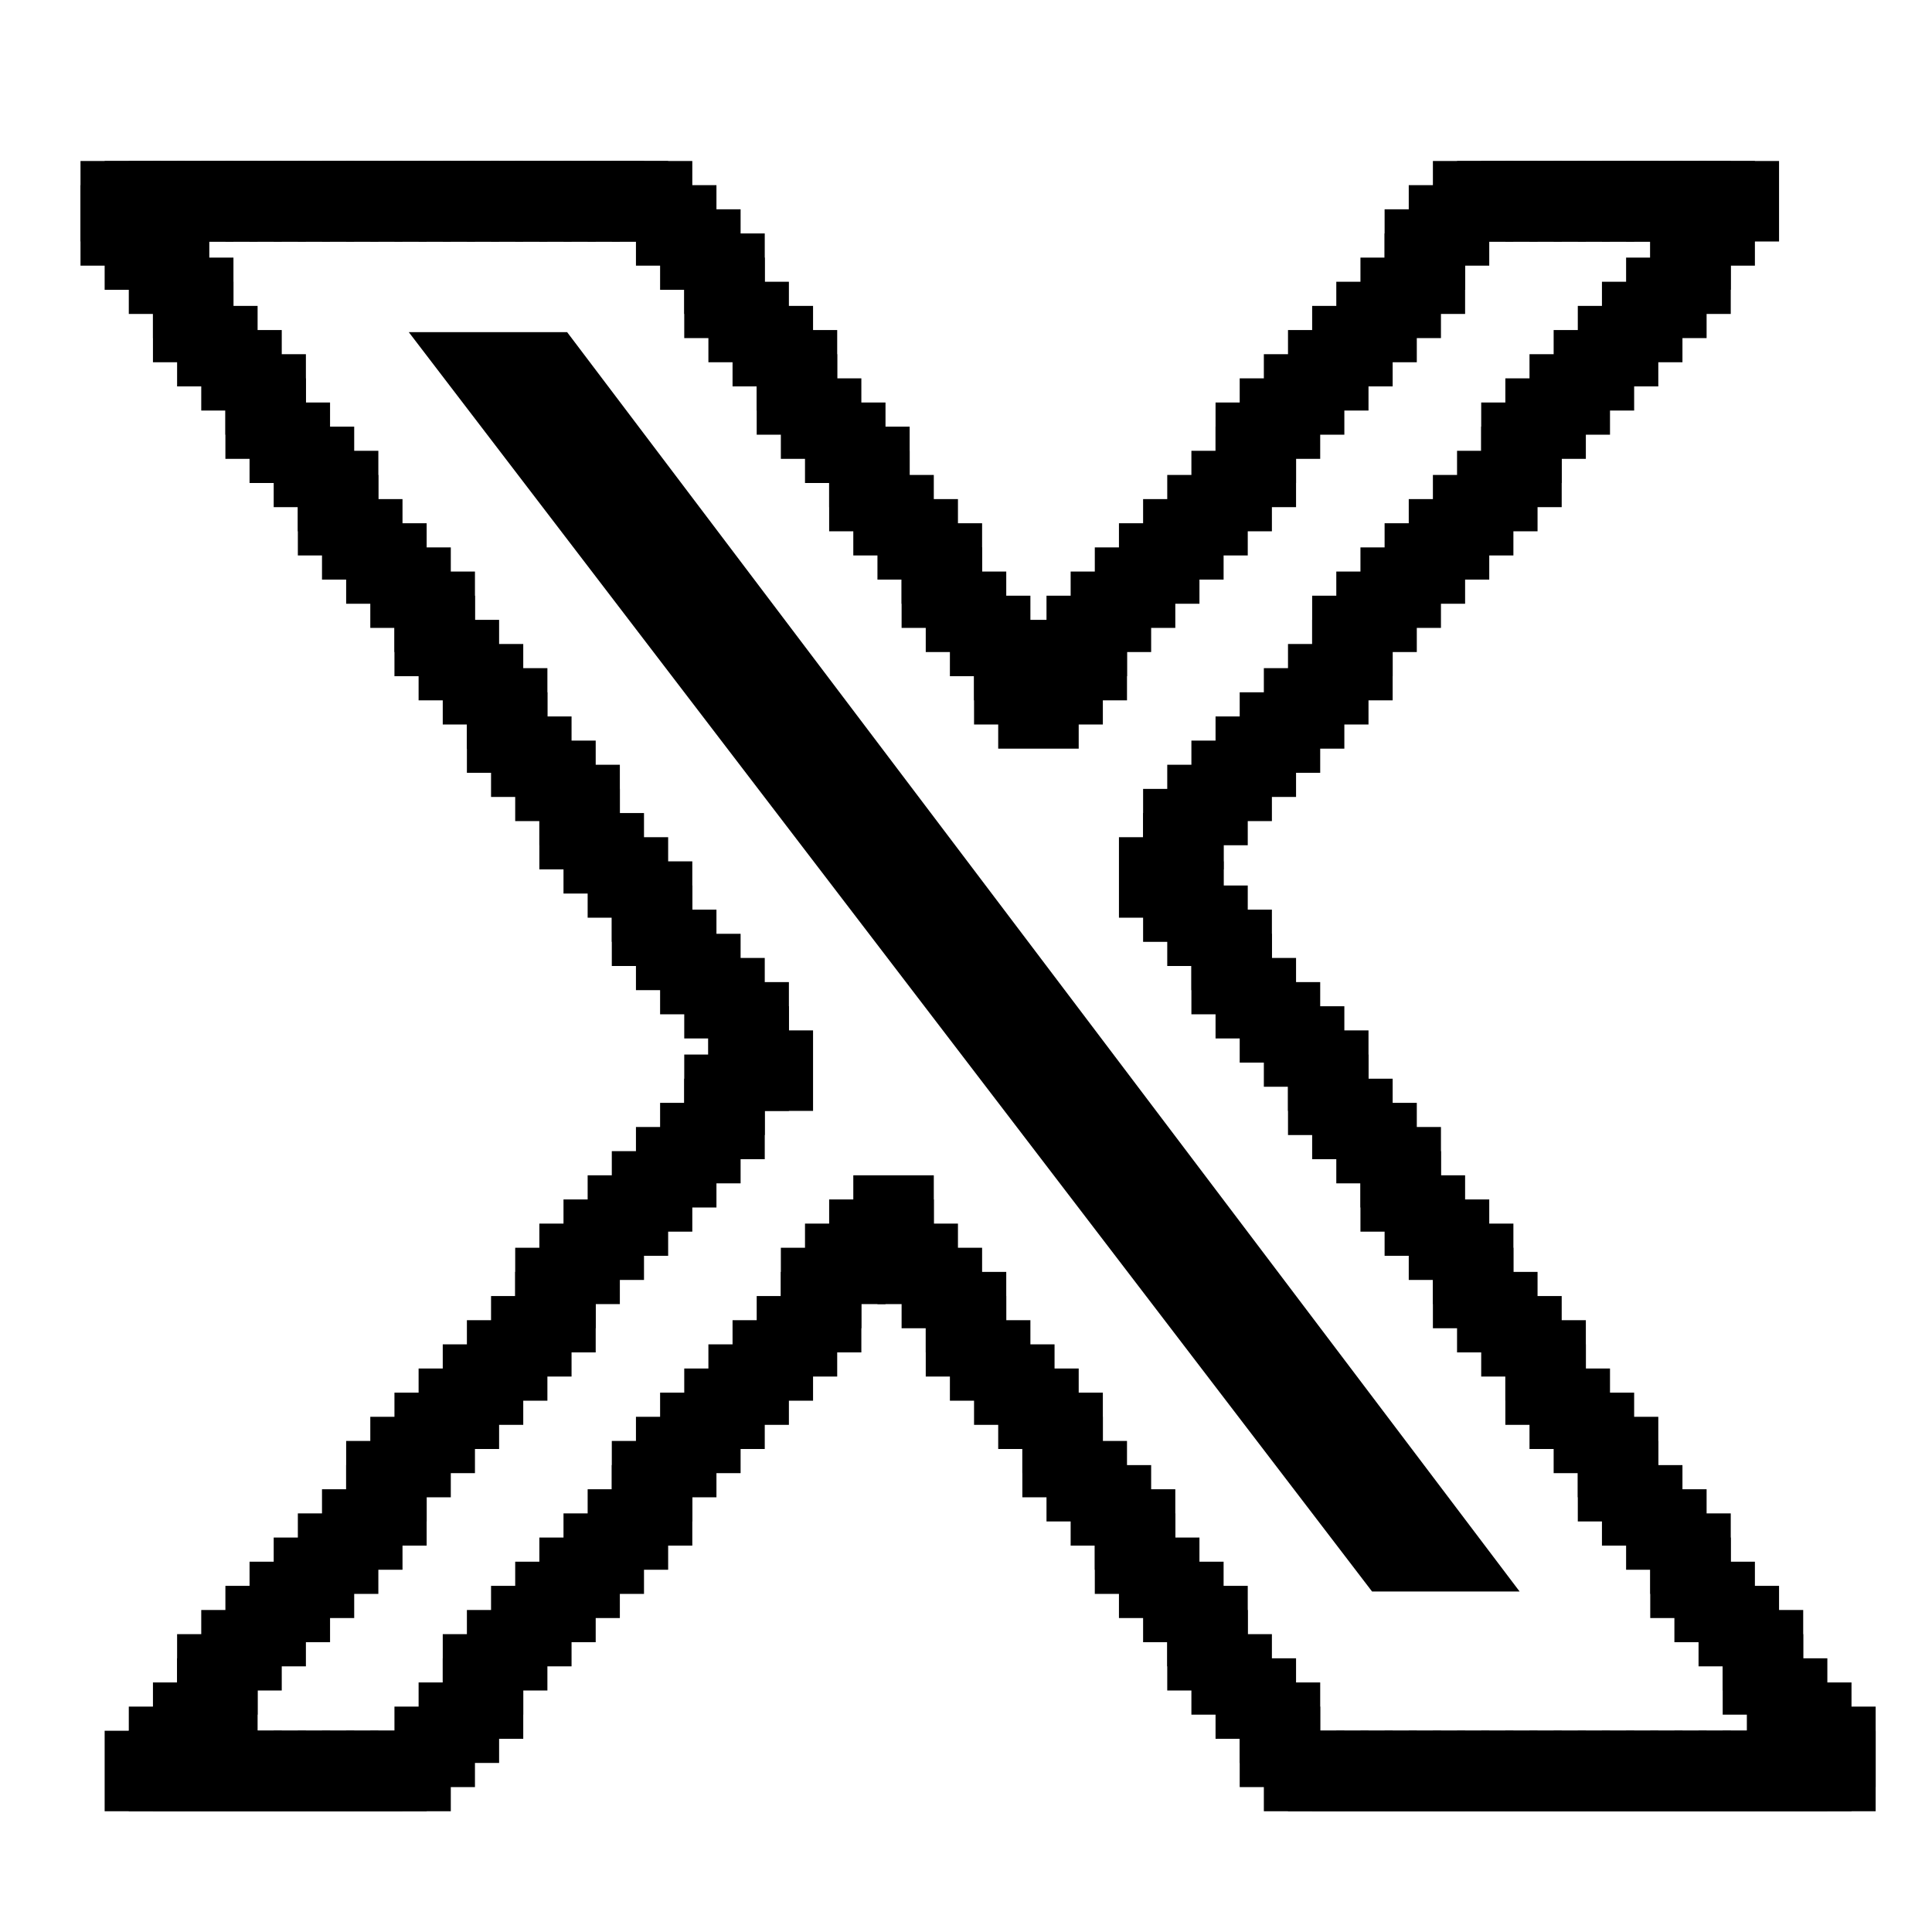 <svg width="24" height="24" viewBox="0 0 24 24" fill="none" xmlns="http://www.w3.org/2000/svg">
<rect x="18.1" y="2" width="1" height="1" fill="black"/>
<rect x="18.4" y="2" width="1" height="1" fill="black"/>
<rect x="18.7" y="2" width="1" height="1" fill="black"/>
<rect x="19" y="2" width="1" height="1" fill="black"/>
<rect x="19.3" y="2" width="1" height="1" fill="black"/>
<rect x="19.6" y="2" width="1" height="1" fill="black"/>
<rect x="19.9" y="2" width="1" height="1" fill="black"/>
<rect x="20.2" y="2" width="1" height="1" fill="black"/>
<rect x="20.5" y="2" width="1" height="1" fill="black"/>
<rect x="20.8" y="2" width="1" height="1" fill="black"/>
<rect x="21.1" y="2" width="1" height="1" fill="black"/>
<rect x="17.8" y="2" width="1" height="1" fill="black"/>
<rect x="20.8" y="2.3" width="1" height="1" fill="black"/>
<rect x="20.5" y="2.6" width="1" height="1" fill="black"/>
<rect x="20.5" y="2.9" width="1" height="1" fill="black"/>
<rect x="20.2" y="3.2" width="1" height="1" fill="black"/>
<rect x="19.9" y="3.5" width="1" height="1" fill="black"/>
<rect x="19.6" y="3.8" width="1" height="1" fill="black"/>
<rect x="19.3" y="4.1" width="1" height="1" fill="black"/>
<rect x="19" y="4.4" width="1" height="1" fill="black"/>
<rect x="18.7" y="4.7" width="1" height="1" fill="black"/>
<rect x="18.4" y="5" width="1" height="1" fill="black"/>
<rect x="18.4" y="5.3" width="1" height="1" fill="black"/>
<rect x="18.1" y="5.6" width="1" height="1" fill="black"/>
<rect x="17.8" y="5.9" width="1" height="1" fill="black"/>
<rect x="17.5" y="6.2" width="1" height="1" fill="black"/>
<rect x="17.2" y="6.5" width="1" height="1" fill="black"/>
<rect x="16.9" y="6.8" width="1" height="1" fill="black"/>
<rect x="16.6" y="7.1" width="1" height="1" fill="black"/>
<rect x="16.3" y="7.4" width="1" height="1" fill="black"/>
<rect x="16.3" y="7.7" width="1" height="1" fill="black"/>
<rect x="16" y="8" width="1" height="1" fill="black"/>
<rect x="15.7" y="8.3" width="1" height="1" fill="black"/>
<rect x="15.4" y="8.6" width="1" height="1" fill="black"/>
<rect x="15.1" y="8.9" width="1" height="1" fill="black"/>
<rect x="14.8" y="9.2" width="1" height="1" fill="black"/>
<rect x="14.5" y="9.5" width="1" height="1" fill="black"/>
<rect x="14.2" y="9.8" width="1" height="1" fill="black"/>
<rect x="14.2" y="10.1" width="1" height="1" fill="black"/>
<rect x="13.9" y="10.4" width="1" height="1" fill="black"/>
<rect x="14.2" y="10.7" width="1" height="1" fill="black"/>
<rect x="14.5" y="11" width="1" height="1" fill="black"/>
<rect x="14.8" y="11.3" width="1" height="1" fill="black"/>
<rect x="14.8" y="11.6" width="1" height="1" fill="black"/>
<rect x="15.1" y="11.9" width="1" height="1" fill="black"/>
<rect x="15.4" y="12.2" width="1" height="1" fill="black"/>
<rect x="15.7" y="12.5" width="1" height="1" fill="black"/>
<rect x="16" y="12.8" width="1" height="1" fill="black"/>
<rect x="16" y="13.1" width="1" height="1" fill="black"/>
<rect x="16.3" y="13.4" width="1" height="1" fill="black"/>
<rect x="16.6" y="13.7" width="1" height="1" fill="black"/>
<rect x="16.9" y="14" width="1" height="1" fill="black"/>
<rect x="16.9" y="14.3" width="1" height="1" fill="black"/>
<rect x="17.2" y="14.6" width="1" height="1" fill="black"/>
<rect x="17.5" y="14.9" width="1" height="1" fill="black"/>
<rect x="17.8" y="15.2" width="1" height="1" fill="black"/>
<rect x="17.8" y="15.5" width="1" height="1" fill="black"/>
<rect x="18.1" y="15.8" width="1" height="1" fill="black"/>
<rect x="18.4" y="16.1" width="1" height="1" fill="black"/>
<rect x="18.7" y="16.4" width="1" height="1" fill="black"/>
<rect x="18.7" y="16.7" width="1" height="1" fill="black"/>
<rect x="19" y="17" width="1" height="1" fill="black"/>
<rect x="19.3" y="17.3" width="1" height="1" fill="black"/>
<rect x="19.6" y="17.6" width="1" height="1" fill="black"/>
<rect x="19.6" y="17.9" width="1" height="1" fill="black"/>
<rect x="19.9" y="18.2" width="1" height="1" fill="black"/>
<rect x="20.2" y="18.5" width="1" height="1" fill="black"/>
<rect x="20.5" y="18.8" width="1" height="1" fill="black"/>
<rect x="20.5" y="19.1" width="1" height="1" fill="black"/>
<rect x="20.8" y="19.4" width="1" height="1" fill="black"/>
<rect x="21.1" y="19.7" width="1" height="1" fill="black"/>
<rect x="21.4" y="20" width="1" height="1" fill="black"/>
<rect x="21.4" y="20.3" width="1" height="1" fill="black"/>
<rect x="21.7" y="20.6" width="1" height="1" fill="black"/>
<rect x="22" y="20.9" width="1" height="1" fill="black"/>
<rect x="22.3" y="21.2" width="1" height="1" fill="black"/>
<rect x="22.3" y="21.5" width="1" height="1" fill="black"/>
<rect x="16" y="21.5" width="1" height="1" fill="black"/>
<rect x="16.3" y="21.5" width="1" height="1" fill="black"/>
<rect x="16.6" y="21.5" width="1" height="1" fill="black"/>
<rect x="16.9" y="21.5" width="1" height="1" fill="black"/>
<rect x="17.2" y="21.5" width="1" height="1" fill="black"/>
<rect x="17.5" y="21.5" width="1" height="1" fill="black"/>
<rect x="17.8" y="21.5" width="1" height="1" fill="black"/>
<rect x="18.1" y="21.5" width="1" height="1" fill="black"/>
<rect x="18.4" y="21.5" width="1" height="1" fill="black"/>
<rect x="18.7" y="21.5" width="1" height="1" fill="black"/>
<rect x="19" y="21.5" width="1" height="1" fill="black"/>
<rect x="19.3" y="21.5" width="1" height="1" fill="black"/>
<rect x="19.6" y="21.5" width="1" height="1" fill="black"/>
<rect x="19.9" y="21.5" width="1" height="1" fill="black"/>
<rect x="20.2" y="21.5" width="1" height="1" fill="black"/>
<rect x="20.5" y="21.5" width="1" height="1" fill="black"/>
<rect x="20.8" y="21.5" width="1" height="1" fill="black"/>
<rect x="21.1" y="21.5" width="1" height="1" fill="black"/>
<rect x="21.4" y="21.5" width="1" height="1" fill="black"/>
<rect x="21.7" y="21.5" width="1" height="1" fill="black"/>
<rect x="22" y="21.5" width="1" height="1" fill="black"/>
<rect x="15.7" y="21.5" width="1" height="1" fill="black"/>
<rect x="10.6" y="14.9" width="1" height="1" fill="black"/>
<rect x="10.9" y="15.2" width="1" height="1" fill="black"/>
<rect x="11.2" y="15.5" width="1" height="1" fill="black"/>
<rect x="11.5" y="15.8" width="1" height="1" fill="black"/>
<rect x="11.5" y="16.1" width="1" height="1" fill="black"/>
<rect x="11.8" y="16.4" width="1" height="1" fill="black"/>
<rect x="12.1" y="16.7" width="1" height="1" fill="black"/>
<rect x="12.4" y="17" width="1" height="1" fill="black"/>
<rect x="12.7" y="17.3" width="1" height="1" fill="black"/>
<rect x="12.7" y="17.6" width="1" height="1" fill="black"/>
<rect x="13" y="17.9" width="1" height="1" fill="black"/>
<rect x="13.3" y="18.2" width="1" height="1" fill="black"/>
<rect x="13.6" y="18.5" width="1" height="1" fill="black"/>
<rect x="13.6" y="18.8" width="1" height="1" fill="black"/>
<rect x="13.9" y="19.1" width="1" height="1" fill="black"/>
<rect x="14.2" y="19.4" width="1" height="1" fill="black"/>
<rect x="14.5" y="19.7" width="1" height="1" fill="black"/>
<rect x="14.5" y="20" width="1" height="1" fill="black"/>
<rect x="14.8" y="20.3" width="1" height="1" fill="black"/>
<rect x="15.1" y="20.6" width="1" height="1" fill="black"/>
<rect x="15.4" y="20.9" width="1" height="1" fill="black"/>
<rect x="15.4" y="21.2" width="1" height="1" fill="black"/>
<rect x="10.6" y="14.6" width="1" height="1" fill="black"/>
<rect x="10.3" y="14.9" width="1" height="1" fill="black"/>
<rect x="10" y="15.2" width="1" height="1" fill="black"/>
<rect x="9.7" y="15.5" width="1" height="1" fill="black"/>
<rect x="9.7" y="15.8" width="1" height="1" fill="black"/>
<rect x="9.4" y="16.1" width="1" height="1" fill="black"/>
<rect x="9.1" y="16.4" width="1" height="1" fill="black"/>
<rect x="8.8" y="16.7" width="1" height="1" fill="black"/>
<rect x="8.5" y="17" width="1" height="1" fill="black"/>
<rect x="8.2" y="17.3" width="1" height="1" fill="black"/>
<rect x="7.9" y="17.6" width="1" height="1" fill="black"/>
<rect x="7.6" y="17.9" width="1" height="1" fill="black"/>
<rect x="7.6" y="18.2" width="1" height="1" fill="black"/>
<rect x="7.3" y="18.5" width="1" height="1" fill="black"/>
<rect x="7" y="18.8" width="1" height="1" fill="black"/>
<rect x="6.7" y="19.1" width="1" height="1" fill="black"/>
<rect x="6.4" y="19.4" width="1" height="1" fill="black"/>
<rect x="6.1" y="19.7" width="1" height="1" fill="black"/>
<rect x="5.8" y="20" width="1" height="1" fill="black"/>
<rect x="5.5" y="20.3" width="1" height="1" fill="black"/>
<rect x="5.5" y="20.6" width="1" height="1" fill="black"/>
<rect x="5.2" y="20.9" width="1" height="1" fill="black"/>
<rect x="4.9" y="21.2" width="1" height="1" fill="black"/>
<rect x="4.6" y="21.5" width="1" height="1" fill="black"/>
<rect x="1.3" y="21.5" width="1" height="1" fill="black"/>
<rect x="1.6" y="21.5" width="1" height="1" fill="black"/>
<rect x="1.9" y="21.5" width="1" height="1" fill="black"/>
<rect x="2.2" y="21.5" width="1" height="1" fill="black"/>
<rect x="2.5" y="21.5" width="1" height="1" fill="black"/>
<rect x="2.8" y="21.5" width="1" height="1" fill="black"/>
<rect x="3.1" y="21.5" width="1" height="1" fill="black"/>
<rect x="3.4" y="21.5" width="1" height="1" fill="black"/>
<rect x="3.7" y="21.5" width="1" height="1" fill="black"/>
<rect x="4" y="21.5" width="1" height="1" fill="black"/>
<rect x="4.3" y="21.5" width="1" height="1" fill="black"/>
<rect x="8.8" y="12.8" width="1" height="1" fill="black"/>
<rect x="8.5" y="13.1" width="1" height="1" fill="black"/>
<rect x="8.5" y="13.4" width="1" height="1" fill="black"/>
<rect x="8.2" y="13.7" width="1" height="1" fill="black"/>
<rect x="7.9" y="14" width="1" height="1" fill="black"/>
<rect x="7.6" y="14.3" width="1" height="1" fill="black"/>
<rect x="7.3" y="14.6" width="1" height="1" fill="black"/>
<rect x="7" y="14.9" width="1" height="1" fill="black"/>
<rect x="6.7" y="15.2" width="1" height="1" fill="black"/>
<rect x="6.4" y="15.5" width="1" height="1" fill="black"/>
<rect x="6.4" y="15.8" width="1" height="1" fill="black"/>
<rect x="6.1" y="16.1" width="1" height="1" fill="black"/>
<rect x="5.8" y="16.4" width="1" height="1" fill="black"/>
<rect x="5.5" y="16.7" width="1" height="1" fill="black"/>
<rect x="5.2" y="17" width="1" height="1" fill="black"/>
<rect x="4.9" y="17.3" width="1" height="1" fill="black"/>
<rect x="4.6" y="17.6" width="1" height="1" fill="black"/>
<rect x="4.3" y="17.9" width="1" height="1" fill="black"/>
<rect x="4.3" y="18.2" width="1" height="1" fill="black"/>
<rect x="4" y="18.5" width="1" height="1" fill="black"/>
<rect x="3.7" y="18.8" width="1" height="1" fill="black"/>
<rect x="3.4" y="19.1" width="1" height="1" fill="black"/>
<rect x="3.1" y="19.4" width="1" height="1" fill="black"/>
<rect x="2.8" y="19.7" width="1" height="1" fill="black"/>
<rect x="2.5" y="20" width="1" height="1" fill="black"/>
<rect x="2.2" y="20.3" width="1" height="1" fill="black"/>
<rect x="2.2" y="20.6" width="1" height="1" fill="black"/>
<rect x="1.9" y="20.9" width="1" height="1" fill="black"/>
<rect x="1.6" y="21.2" width="1" height="1" fill="black"/>
<rect x="9.1" y="12.8" width="1" height="1" fill="black"/>
<rect x="1" y="2" width="1" height="1" fill="black"/>
<rect x="1" y="2.3" width="1" height="1" fill="black"/>
<rect x="1.3" y="2.6" width="1" height="1" fill="black"/>
<rect x="1.6" y="2.9" width="1" height="1" fill="black"/>
<rect x="1.9" y="3.2" width="1" height="1" fill="black"/>
<rect x="1.9" y="3.5" width="1" height="1" fill="black"/>
<rect x="2.2" y="3.8" width="1" height="1" fill="black"/>
<rect x="2.5" y="4.1" width="1" height="1" fill="black"/>
<rect x="2.8" y="4.4" width="1" height="1" fill="black"/>
<rect x="2.8" y="4.7" width="1" height="1" fill="black"/>
<rect x="3.1" y="5" width="1" height="1" fill="black"/>
<rect x="3.4" y="5.3" width="1" height="1" fill="black"/>
<rect x="3.7" y="5.6" width="1" height="1" fill="black"/>
<rect x="3.7" y="5.9" width="1" height="1" fill="black"/>
<rect x="4" y="6.2" width="1" height="1" fill="black"/>
<rect x="4.3" y="6.5" width="1" height="1" fill="black"/>
<rect x="4.6" y="6.8" width="1" height="1" fill="black"/>
<rect x="4.9" y="7.1" width="1" height="1" fill="black"/>
<rect x="4.9" y="7.4" width="1" height="1" fill="black"/>
<rect x="5.2" y="7.7" width="1" height="1" fill="black"/>
<rect x="5.5" y="8" width="1" height="1" fill="black"/>
<rect x="5.8" y="8.3" width="1" height="1" fill="black"/>
<rect x="5.8" y="8.6" width="1" height="1" fill="black"/>
<rect x="6.1" y="8.9" width="1" height="1" fill="black"/>
<rect x="6.4" y="9.2" width="1" height="1" fill="black"/>
<rect x="6.7" y="9.5" width="1" height="1" fill="black"/>
<rect x="6.7" y="9.8" width="1" height="1" fill="black"/>
<rect x="7" y="10.1" width="1" height="1" fill="black"/>
<rect x="7.3" y="10.4" width="1" height="1" fill="black"/>
<rect x="7.6" y="10.7" width="1" height="1" fill="black"/>
<rect x="7.6" y="11" width="1" height="1" fill="black"/>
<rect x="7.9" y="11.3" width="1" height="1" fill="black"/>
<rect x="8.2" y="11.6" width="1" height="1" fill="black"/>
<rect x="8.5" y="11.9" width="1" height="1" fill="black"/>
<rect x="8.8" y="12.2" width="1" height="1" fill="black"/>
<rect x="8.8" y="12.5" width="1" height="1" fill="black"/>
<rect x="1.3" y="2" width="1" height="1" fill="black"/>
<rect x="1.6" y="2" width="1" height="1" fill="black"/>
<rect x="1.9" y="2" width="1" height="1" fill="black"/>
<rect x="2.2" y="2" width="1" height="1" fill="black"/>
<rect x="2.5" y="2" width="1" height="1" fill="black"/>
<rect x="2.8" y="2" width="1" height="1" fill="black"/>
<rect x="3.1" y="2" width="1" height="1" fill="black"/>
<rect x="3.4" y="2" width="1" height="1" fill="black"/>
<rect x="3.7" y="2" width="1" height="1" fill="black"/>
<rect x="4" y="2" width="1" height="1" fill="black"/>
<rect x="4.3" y="2" width="1" height="1" fill="black"/>
<rect x="4.6" y="2" width="1" height="1" fill="black"/>
<rect x="4.9" y="2" width="1" height="1" fill="black"/>
<rect x="5.2" y="2" width="1" height="1" fill="black"/>
<rect x="5.5" y="2" width="1" height="1" fill="black"/>
<rect x="5.8" y="2" width="1" height="1" fill="black"/>
<rect x="6.1" y="2" width="1" height="1" fill="black"/>
<rect x="6.4" y="2" width="1" height="1" fill="black"/>
<rect x="6.7" y="2" width="1" height="1" fill="black"/>
<rect x="7" y="2" width="1" height="1" fill="black"/>
<rect x="7.3" y="2" width="1" height="1" fill="black"/>
<rect x="7.6" y="2" width="1" height="1" fill="black"/>
<rect x="7.9" y="2.3" width="1" height="1" fill="black"/>
<rect x="8.2" y="2.6" width="1" height="1" fill="black"/>
<rect x="8.5" y="2.9" width="1" height="1" fill="black"/>
<rect x="8.5" y="3.2" width="1" height="1" fill="black"/>
<rect x="8.8" y="3.5" width="1" height="1" fill="black"/>
<rect x="9.1" y="3.8" width="1" height="1" fill="black"/>
<rect x="9.4" y="4.1" width="1" height="1" fill="black"/>
<rect x="9.4" y="4.4" width="1" height="1" fill="black"/>
<rect x="9.7" y="4.7" width="1" height="1" fill="black"/>
<rect x="10" y="5" width="1" height="1" fill="black"/>
<rect x="10.3" y="5.3" width="1" height="1" fill="black"/>
<rect x="10.3" y="5.6" width="1" height="1" fill="black"/>
<rect x="10.6" y="5.9" width="1" height="1" fill="black"/>
<rect x="10.9" y="6.2" width="1" height="1" fill="black"/>
<rect x="11.2" y="6.5" width="1" height="1" fill="black"/>
<rect x="11.2" y="6.8" width="1" height="1" fill="black"/>
<rect x="11.5" y="7.1" width="1" height="1" fill="black"/>
<rect x="11.8" y="7.4" width="1" height="1" fill="black"/>
<rect x="12.1" y="7.7" width="1" height="1" fill="black"/>
<rect x="12.1" y="8" width="1" height="1" fill="black"/>
<rect x="12.4" y="8.3" width="1" height="1" fill="black"/>
<rect x="17.5" y="2.3" width="1" height="1" fill="black"/>
<rect x="17.2" y="2.6" width="1" height="1" fill="black"/>
<rect x="17.2" y="2.9" width="1" height="1" fill="black"/>
<rect x="16.9" y="3.2" width="1" height="1" fill="black"/>
<rect x="16.6" y="3.5" width="1" height="1" fill="black"/>
<rect x="16.3" y="3.8" width="1" height="1" fill="black"/>
<rect x="16" y="4.1" width="1" height="1" fill="black"/>
<rect x="15.7" y="4.4" width="1" height="1" fill="black"/>
<rect x="15.4" y="4.7" width="1" height="1" fill="black"/>
<rect x="15.1" y="5" width="1" height="1" fill="black"/>
<rect x="15.1" y="5.3" width="1" height="1" fill="black"/>
<rect x="14.8" y="5.6" width="1" height="1" fill="black"/>
<rect x="14.5" y="5.9" width="1" height="1" fill="black"/>
<rect x="14.2" y="6.2" width="1" height="1" fill="black"/>
<rect x="13.9" y="6.5" width="1" height="1" fill="black"/>
<rect x="13.6" y="6.8" width="1" height="1" fill="black"/>
<rect x="13.3" y="7.1" width="1" height="1" fill="black"/>
<rect x="13" y="7.4" width="1" height="1" fill="black"/>
<rect x="13" y="7.7" width="1" height="1" fill="black"/>
<rect x="12.7" y="8" width="1" height="1" fill="black"/>
<path d="M18.877 19.77H17.044L5.078 4.126H7.045L18.877 19.77Z" fill="black"/>
</svg>
